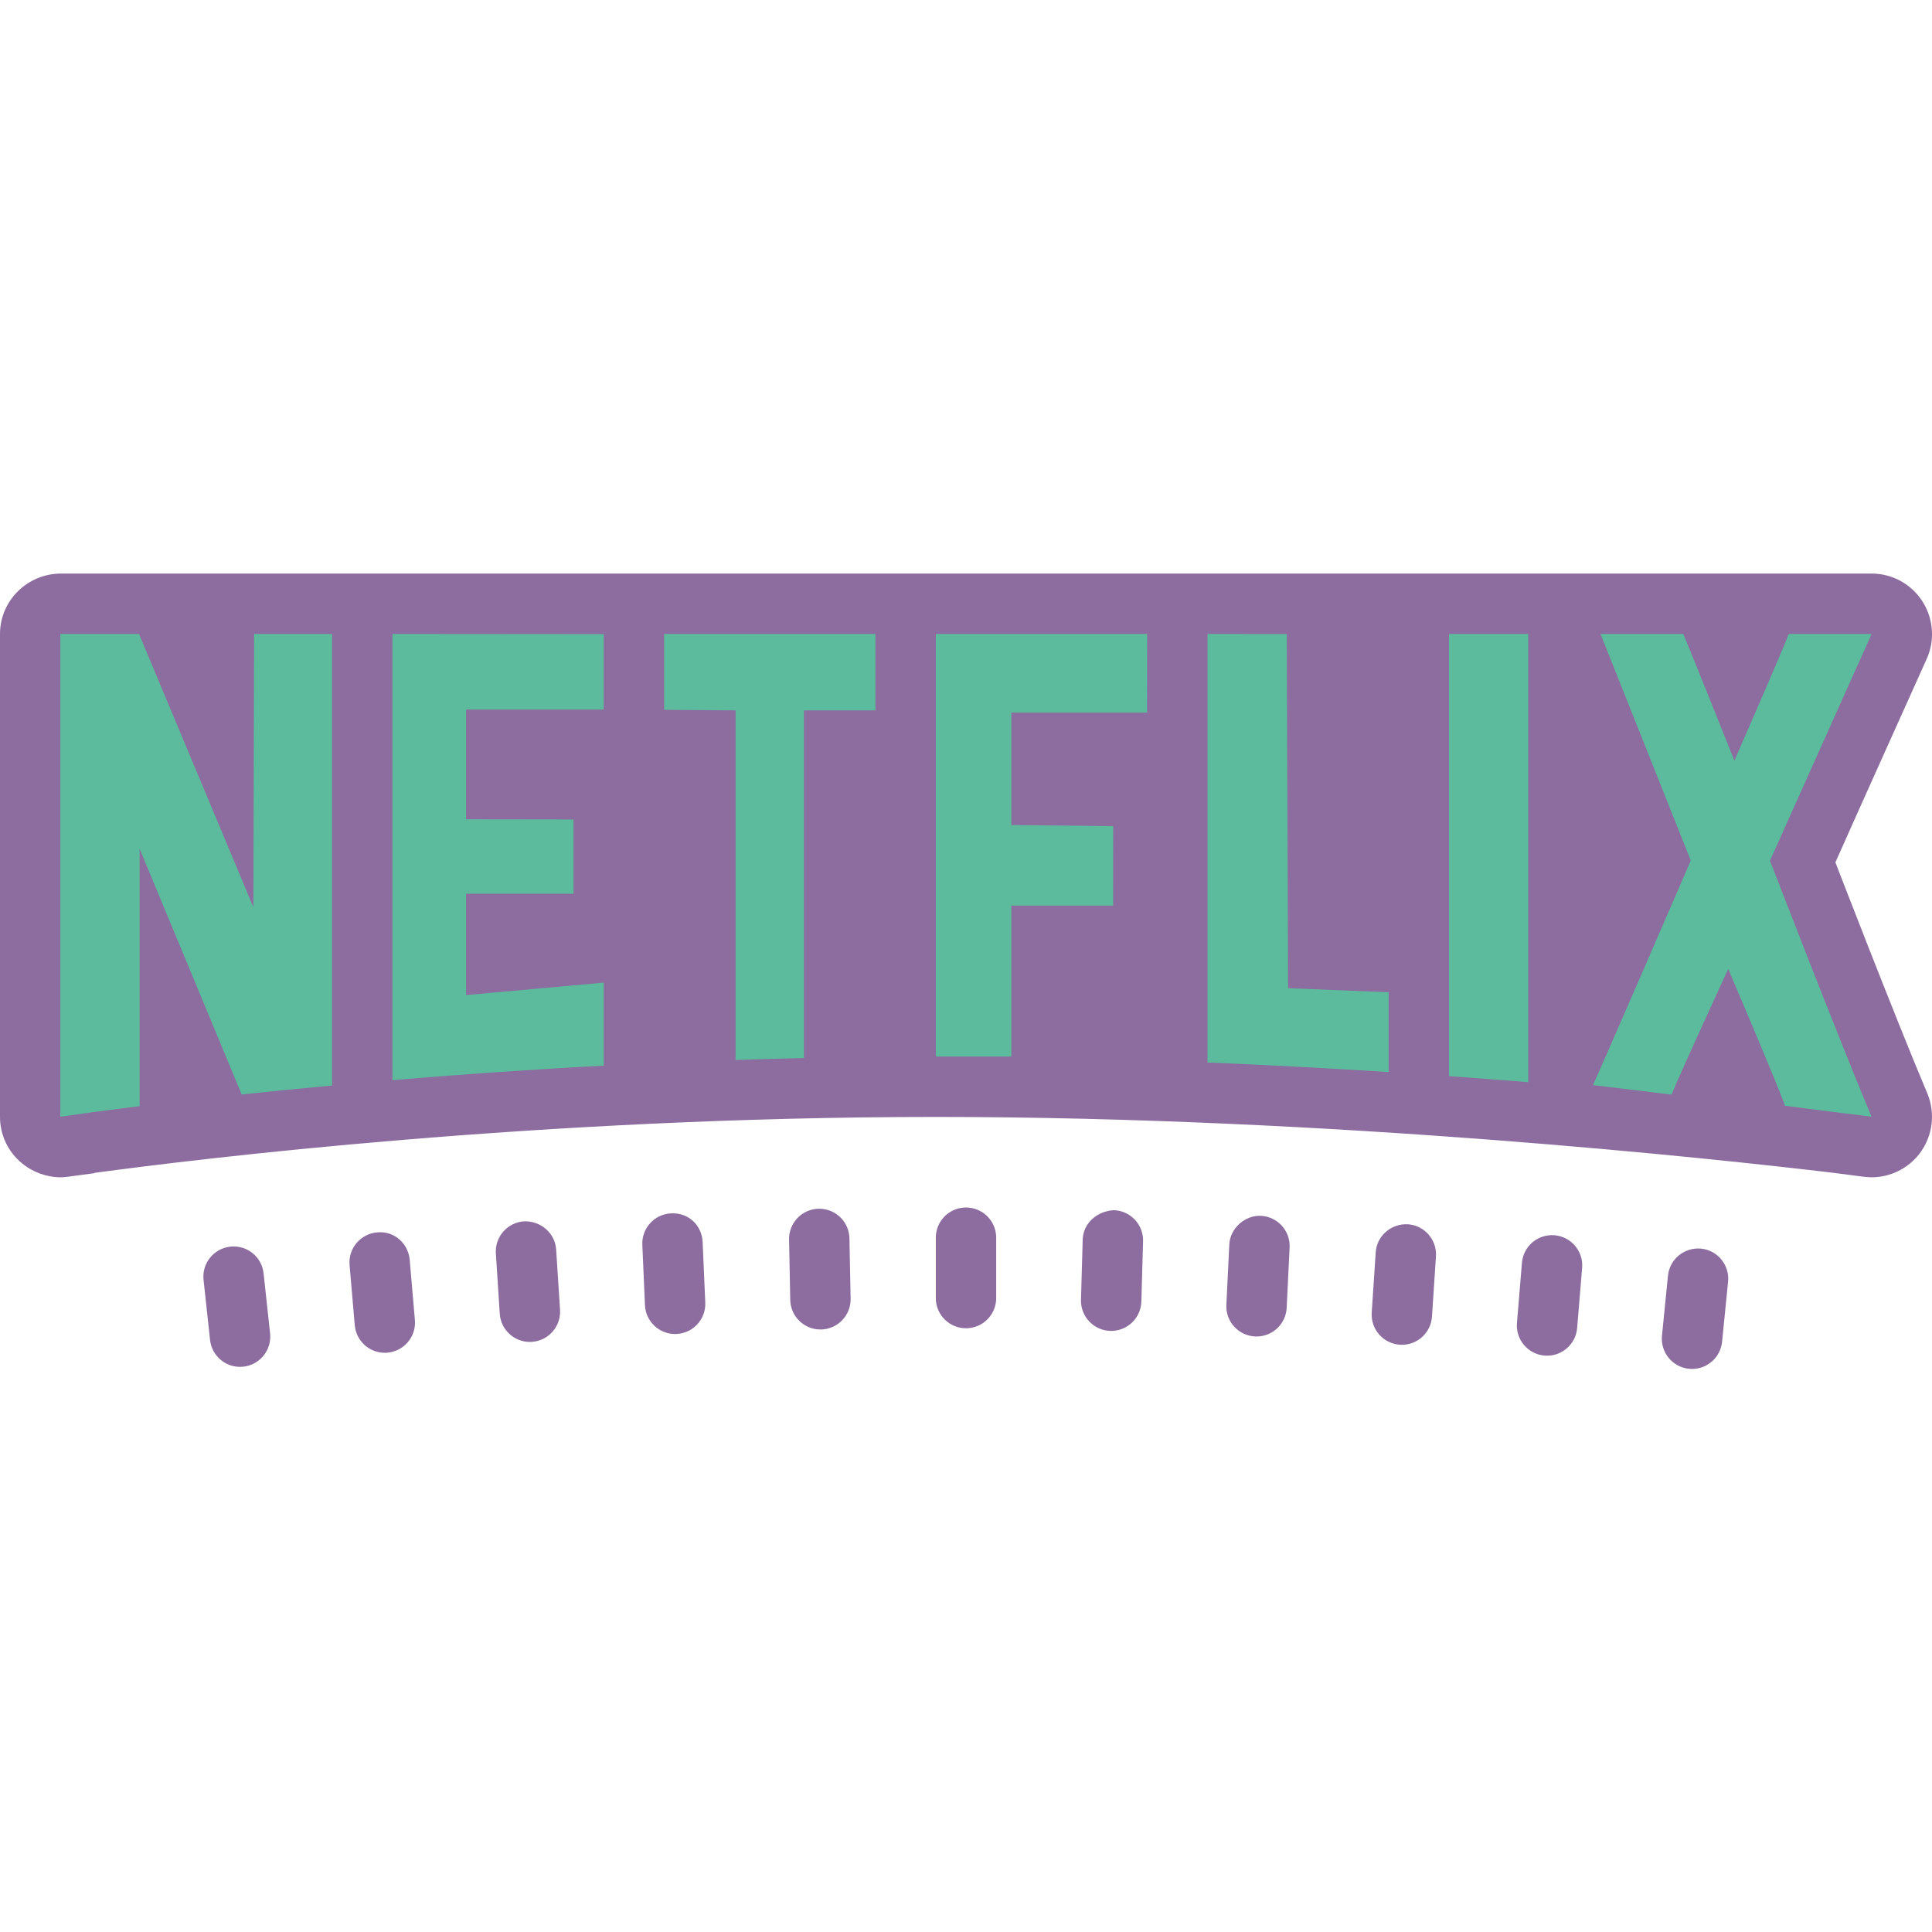 <?xml version="1.0"?>
<svg xmlns="http://www.w3.org/2000/svg" xmlns:xlink="http://www.w3.org/1999/xlink" version="1.1" viewBox="0 0 192 192" width="200px" height="200px"><g fill="none" fill-rule="nonzero" stroke="none" stroke-width="1" stroke-linecap="butt" stroke-linejoin="miter" stroke-miterlimit="10" stroke-dasharray="" stroke-dashoffset="0" font-family="none" font-weight="none" font-size="none" text-anchor="none" style="mix-blend-mode: normal"><path d="M0,192v-192h192v192z" fill="none"/><g id="Layer_1"><path d="M93.006,108c39.651,0 78.471,4.254 89.427,5.559l0.588,0.075c0.894,0.114 1.764,0.222 2.55,0.333c0.081,0.009 0.369,0.03 0.489,0.033c0.87,0 1.761,-0.441 2.322,-1.185c0.657,-0.864 0.804,-2.019 0.378,-3.015v-0.006c-3.255,-7.704 -9.099,-22.863 -9.159,-23.016l-0.447,-1.158l9.21,-21.372c0.417,-0.954 0.327,-2.025 -0.228,-2.886c-0.558,-0.849 -1.494,-1.362 -2.511,-1.362h-179.55c-1.695,0 -3.075,1.344 -3.075,3v48c0,0.885 0.393,1.713 1.074,2.277c0.564,0.468 1.269,0.723 2.001,0.723c0.087,-0.006 0.225,-0.024 0.489,-0.057l2.43,-0.357c9.627,-1.308 44.139,-5.586 84.012,-5.586z" fill="#5cbb9d"/><path d="M191.523,108.63c-3.273,-7.752 -9.123,-22.929 -9.123,-22.929c1.581,-3.579 9.096,-20.271 9.096,-20.271c0.336,-0.765 0.501,-1.575 0.504,-2.385c0.006,-1.158 -0.321,-2.307 -0.972,-3.315c-1.113,-1.707 -2.991,-2.73 -5.028,-2.73h-179.925c-3.351,0 -6.075,2.691 -6.075,6v48c0,1.782 0.792,3.456 2.166,4.59c1.089,0.909 2.481,1.41 3.909,1.41c0.273,0 0.276,0 3.324,-0.411l-0.003,-0.03c9.876,-1.341 44.04,-5.559 83.61,-5.559c39.327,0 77.529,4.164 89.07,5.538c1.077,0.135 2.136,0.27 3.072,0.399c0.144,0.024 0.723,0.063 0.852,0.063c1.86,0 3.645,-0.885 4.773,-2.37c1.302,-1.716 1.59,-4.02 0.75,-6zM186,63l-10.101,22.53c0,0 6.78,17.58 10.092,25.446c-0.54,-0.069 -7.284,-0.897 -8.595,-1.086c-0.918,-2.538 -5.649,-13.596 -5.649,-13.596c0,0 -4.644,10.077 -5.631,12.486l-7.809,-0.945c1.173,-2.562 9.72,-22.311 9.72,-22.311c0,0 -7.842,-19.713 -8.97,-22.524l8.229,0.003c0.849,2.016 5.076,12.585 5.076,12.585c0,0 4.587,-10.482 5.406,-12.588zM120,105.588v-42.588l7.887,0.009c-0.009,0.012 -0.012,0.027 -0.012,0.051l0.135,35.142l9.99,0.405c0,0.006 0,0.012 0,0.018v7.917c-5.724,-0.366 -11.775,-0.696 -18,-0.954zM144,63h7.875v44.544c-2.532,-0.204 -5.16,-0.402 -7.875,-0.597zM39,63l21,0.018v0.042v0v7.452h-13.68v10.911l10.68,0.015v7.386h-10.68v10.065c0,0 13.743,-1.236 13.68,-1.239v8.253c-7.575,0.402 -14.634,0.906 -21,1.44zM66,70.539c0,0 0,-7.533 0,-7.539h21v7.599h-7.101v34.548c-2.298,0.051 -4.557,0.117 -6.798,0.192v-34.74zM13.815,63l11.364,27.156l0.075,-27.156h7.746v44.877c-3.234,0.3 -6.24,0.6 -8.982,0.891l-10.143,-24.42v25.584c-4.212,0.522 -6.945,0.912 -7.875,1.047v-47.979zM93,105v-42h21l-0.006,7.815h-13.488v11.175l10.122,0.111l-0.006,7.899h-10.116v15h-7.5c0,0 -0.003,0 -0.006,0z" fill="#8d6c9f"/><path d="M168.156,136.044c-0.099,0 -0.198,-0.006 -0.303,-0.015c-1.65,-0.165 -2.85,-1.635 -2.688,-3.285l0.597,-5.97c0.165,-1.65 1.629,-2.835 3.285,-2.688c1.65,0.165 2.85,1.635 2.688,3.285l-0.597,5.97c-0.156,1.548 -1.458,2.703 -2.982,2.703z" fill="#8d6c9f"/><path d="M153.747,134.727c-0.081,0 -0.168,-0.003 -0.249,-0.009c-1.653,-0.138 -2.88,-1.587 -2.745,-3.24l0.495,-5.976c0.138,-1.653 1.563,-2.871 3.24,-2.745c1.65,0.138 2.877,1.587 2.742,3.24l-0.495,5.979c-0.132,1.566 -1.443,2.751 -2.988,2.751z" fill="#8d6c9f"/><path d="M139.317,133.644c-0.066,0 -0.135,-0.003 -0.201,-0.006c-1.653,-0.111 -2.904,-1.539 -2.796,-3.192l0.396,-5.985c0.108,-1.653 1.542,-2.877 3.192,-2.796c1.653,0.111 2.904,1.539 2.796,3.192l-0.396,5.985c-0.105,1.587 -1.422,2.802 -2.991,2.802z" fill="#8d6c9f"/><path d="M124.875,132.819c-0.051,0 -0.099,0 -0.147,-0.003c-1.656,-0.081 -2.934,-1.488 -2.853,-3.141l0.291,-5.994c0.081,-1.659 1.608,-2.934 3.141,-2.853c1.656,0.081 2.934,1.488 2.853,3.141l-0.291,5.994c-0.078,1.608 -1.404,2.856 -2.994,2.856z" fill="#8d6c9f"/><path d="M110.43,132.264c-0.03,0 -0.06,0 -0.087,0c-1.656,-0.048 -2.961,-1.431 -2.916,-3.084l0.171,-5.997c0.048,-1.656 1.479,-2.835 3.084,-2.916c1.656,0.048 2.961,1.431 2.916,3.084l-0.171,5.997c-0.048,1.626 -1.38,2.916 -2.997,2.916z" fill="#8d6c9f"/><path d="M81.534,132.123c-1.632,0 -2.967,-1.305 -3,-2.94l-0.117,-6c-0.033,-1.656 1.287,-3.027 2.94,-3.06c0.021,0 0.042,0 0.06,0c1.632,0 2.967,1.305 3,2.94l0.117,6c0.033,1.656 -1.287,3.027 -2.94,3.06c-0.024,0 -0.042,0 -0.06,0z" fill="#8d6c9f"/><path d="M67.089,132.573c-1.596,0 -2.925,-1.26 -2.994,-2.871l-0.261,-5.994c-0.072,-1.656 1.209,-3.054 2.865,-3.126c1.746,-0.09 3.06,1.212 3.129,2.868l0.261,5.994c0.072,1.656 -1.209,3.054 -2.868,3.126c-0.042,0.003 -0.087,0.003 -0.132,0.003z" fill="#8d6c9f"/><path d="M52.656,133.359c-1.566,0 -2.889,-1.218 -2.991,-2.808l-0.387,-5.988c-0.105,-1.653 1.149,-3.078 2.802,-3.189c1.644,-0.054 3.078,1.149 3.189,2.802l0.387,5.988c0.105,1.653 -1.149,3.078 -2.802,3.189c-0.066,0.003 -0.135,0.006 -0.198,0.006z" fill="#8d6c9f"/><path d="M38.241,134.439c-1.542,0 -2.85,-1.179 -2.985,-2.742l-0.516,-5.976c-0.144,-1.65 1.08,-3.105 2.73,-3.246c1.68,-0.18 3.102,1.077 3.246,2.73l0.516,5.976c0.144,1.65 -1.08,3.105 -2.73,3.246c-0.087,0.012 -0.177,0.012 -0.261,0.012z" fill="#8d6c9f"/><path d="M23.853,135.837c-1.512,0 -2.814,-1.14 -2.979,-2.679l-0.645,-5.964c-0.18,-1.647 1.014,-3.126 2.661,-3.306c1.653,-0.18 3.126,1.014 3.306,2.661l0.645,5.964c0.18,1.647 -1.014,3.126 -2.661,3.306c-0.111,0.012 -0.222,0.018 -0.327,0.018z" fill="#8d6c9f"/><path d="M96,132c-1.659,0 -3,-1.341 -3,-3v-6c0,-1.659 1.341,-3 3,-3c1.659,0 3,1.341 3,3v6c0,1.659 -1.341,3 -3,3z" fill="#8d6c9f"/></g></g></svg>
